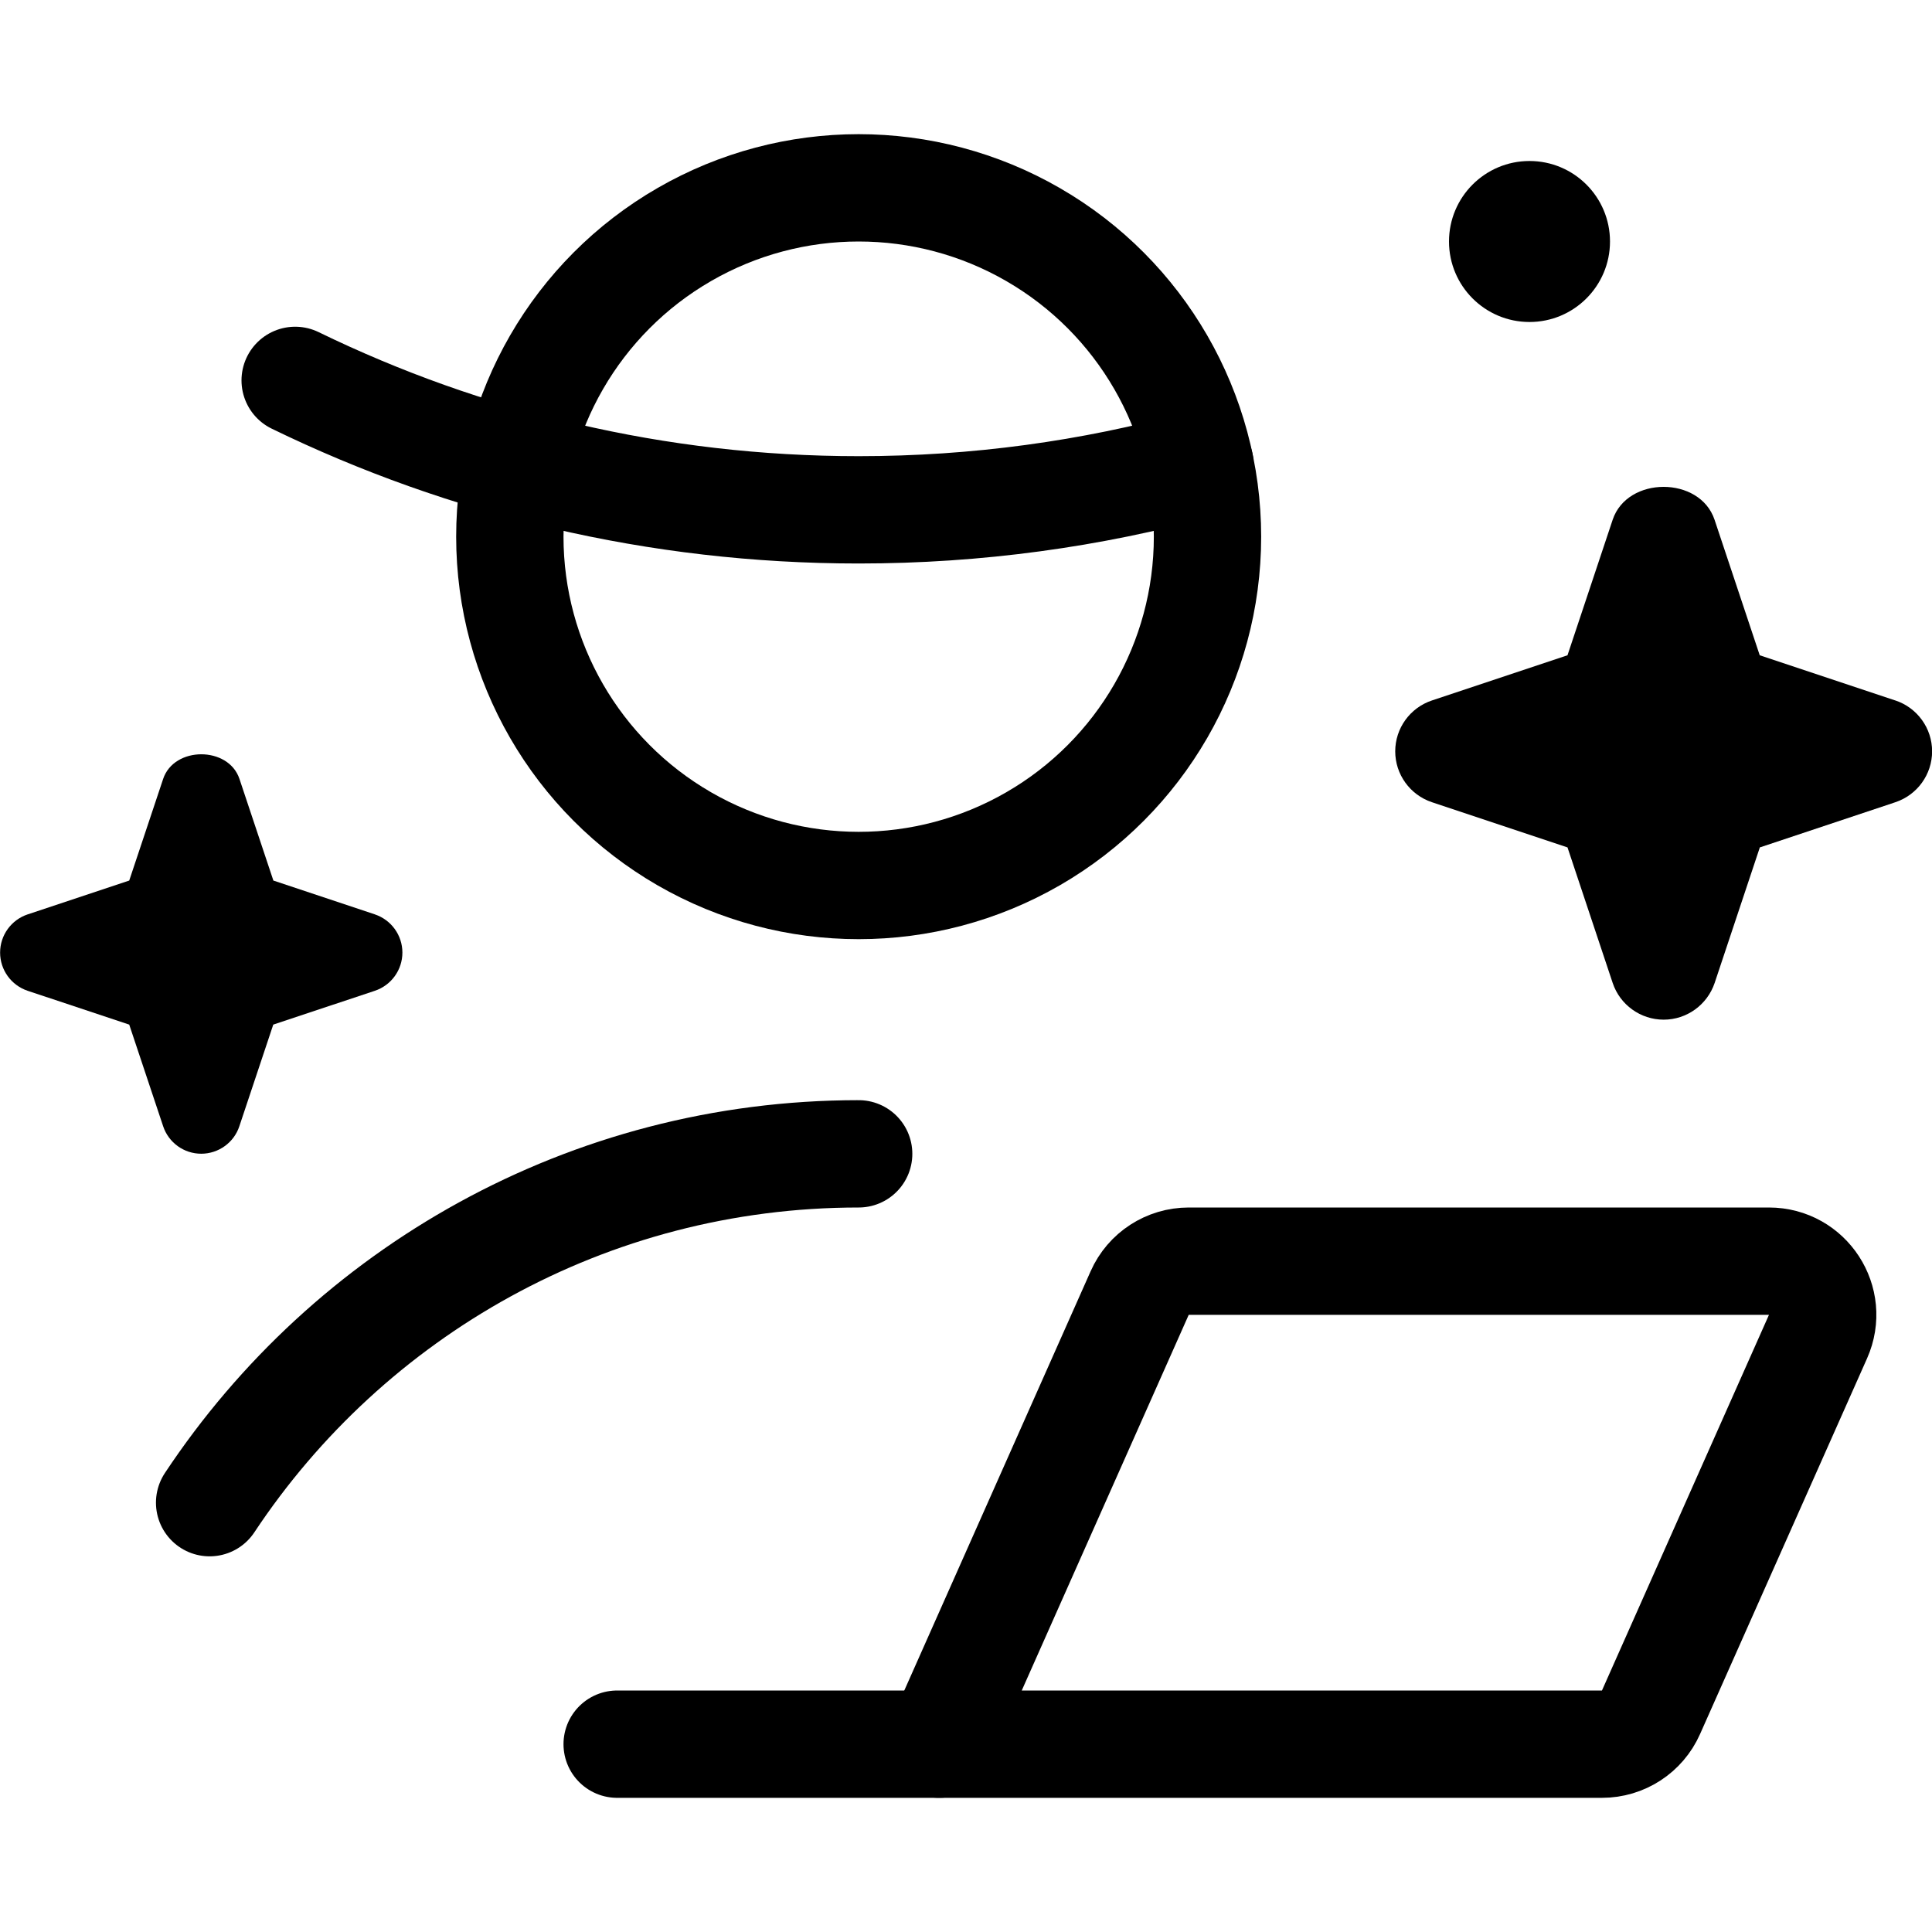 <svg xmlns="http://www.w3.org/2000/svg" height="18" width="18" viewBox="0 0 18 18"><title>user designer</title><g fill="none" stroke="currentColor" class="nc-icon-wrapper"><circle cx="8" cy="5" r="3.25" stroke-linecap="round" stroke-linejoin="round"></circle><path d="M11.179,4.324c-1.013,.278-2.079,.426-3.179,.426-1.883,0-3.664-.434-5.25-1.206" stroke-linecap="round" stroke-linejoin="round"></path><path d="M1.953,14c1.298-1.958,3.522-3.25,6.047-3.25" stroke-linecap="round" stroke-linejoin="round"></path><path d="M14.925,16.25h-6.175l1.868-4.203c.08-.181,.259-.297,.457-.297h5.406c.362,0,.604,.372,.457,.703l-1.556,3.5c-.08,.181-.259,.297-.457,.297Z" stroke-linecap="round" stroke-linejoin="round"></path><line x1="8.75" y1="16.25" x2="5.75" y2="16.25" stroke-linecap="round" stroke-linejoin="round"></line><path d="M3.493,8.519l-.946-.315-.316-.947c-.102-.306-.609-.306-.711,0l-.316,.947-.946,.315c-.153,.051-.257,.194-.257,.356s.104,.305,.257,.356l.946,.315,.316,.947c.051,.153,.194,.256,.355,.256s.305-.104,.355-.256l.316-.947,.946-.315c.153-.051,.257-.194,.257-.356s-.104-.305-.257-.356Z" stroke="none" fill="currentColor"></path><path d="M17.658,6.526l-1.263-.421-.421-1.263c-.137-.408-.812-.408-.949,0l-.421,1.263-1.263,.421c-.204,.068-.342,.259-.342,.474s.138,.406,.342,.474l1.263,.421,.421,1.263c.068,.204,.26,.342,.475,.342s.406-.138,.475-.342l.421-1.263,1.263-.421c.204-.068,.342-.259,.342-.474s-.138-.406-.342-.474Z" stroke="none" fill="currentColor"></path><circle cx="14.25" cy="2.25" r=".75" stroke="none" fill="currentColor"></circle></g></svg>